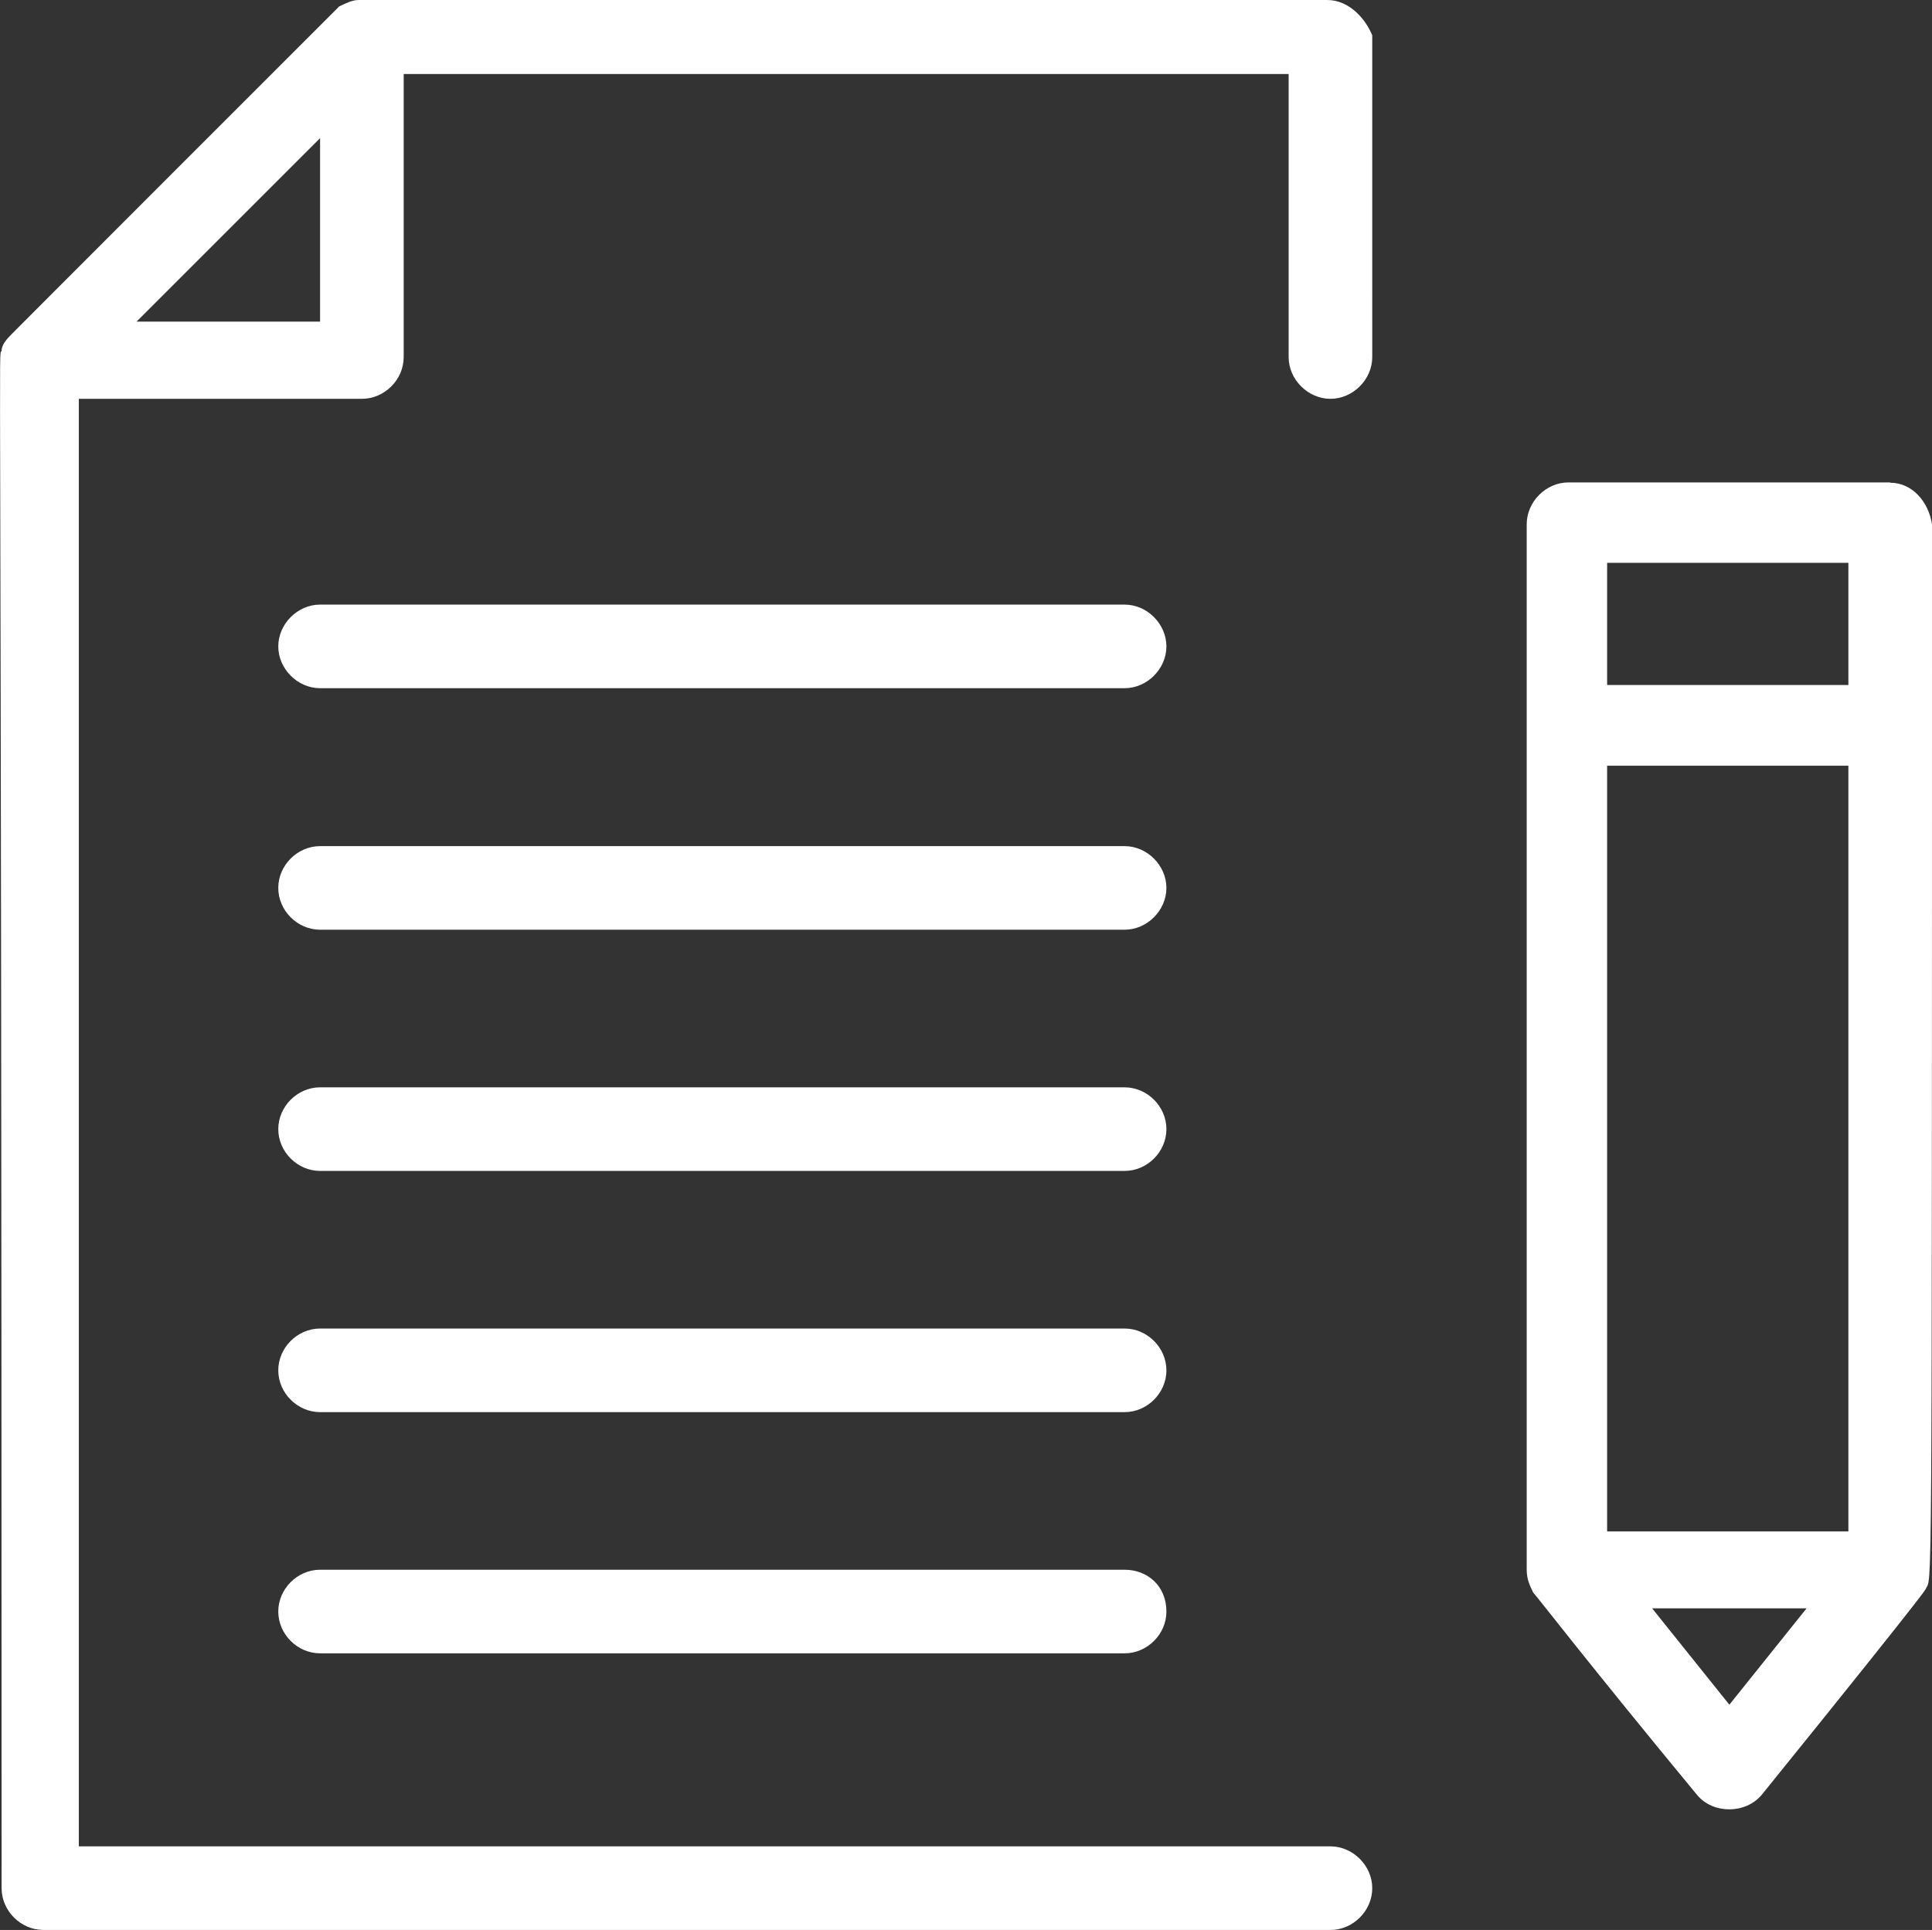 <?xml version="1.0" encoding="UTF-8"?><svg id="Layer_2" xmlns="http://www.w3.org/2000/svg" viewBox="0 0 60.54 60.49"><rect x="0" y="0" width="60.54" height="60.49" fill="#333333" stroke="none"/><defs><style>.cls-1{fill:#fff;stroke-width:0px;}</style></defs><g id="_1"><g id="_175_Data_Document_Extension_File_Page"><path class="cls-1" d="m41.58,0C10.03,0,11.34,0,11.24,0c-.2,0-.4.1-.61.2C10.43.4-.16,10.99.35,10.49c-.1.1-.3.3-.3.5H.05C-.06,11.29.05,8.47.05,59.18c0,.71.6,1.31,1.31,1.31h40.33c.71,0,1.31-.6,1.31-1.31s-.61-1.31-1.31-1.31H2.47V12.5h8.87c.71,0,1.31-.6,1.31-1.31V2.32h27.73v8.87c0,.71.61,1.31,1.31,1.31s1.31-.6,1.31-1.31V1.11c-.2-.5-.71-1.11-1.41-1.11ZM4.28,10.08l5.75-5.75v5.75h-5.75Z"/><path class="cls-1" d="m59.23,15.12h-10.08c-.71,0-1.31.61-1.31,1.31v32.77c0,.3.1.5.2.71.1.1,1.81,2.32,5.14,6.35.5.6,1.51.6,2.02,0,5.95-7.36,5.04-6.35,5.14-6.45.2-.5.2,1.92.2-33.37-.1-.7-.61-1.31-1.31-1.31Zm-8.87,32.77v-23.89h7.56v24h-7.56v-.1Zm7.56-30.25v3.83h-7.56v-3.83h7.56Zm-3.73,35.79l-2.42-3.02h4.84l-2.42,3.02Z"/><path class="cls-1" d="m35.23,18.95H10.03c-.71,0-1.31.61-1.31,1.31s.6,1.31,1.31,1.31h25.21c.71,0,1.31-.61,1.31-1.31s-.6-1.31-1.31-1.31Z"/><path class="cls-1" d="m35.23,26.52H10.03c-.71,0-1.31.6-1.31,1.31s.6,1.31,1.31,1.31h25.21c.71,0,1.31-.61,1.31-1.31s-.6-1.31-1.31-1.31Z"/><path class="cls-1" d="m35.23,34.08H10.03c-.71,0-1.31.6-1.31,1.31s.6,1.31,1.31,1.31h25.21c.71,0,1.31-.6,1.31-1.31s-.6-1.31-1.31-1.31Z"/><path class="cls-1" d="m35.23,41.64H10.03c-.71,0-1.31.6-1.31,1.31s.6,1.31,1.31,1.31h25.21c.71,0,1.31-.6,1.31-1.31s-.6-1.31-1.31-1.31Z"/><path class="cls-1" d="m35.23,49.2H10.03c-.71,0-1.31.6-1.31,1.31s.6,1.31,1.31,1.31h25.21c.71,0,1.31-.6,1.31-1.31,0-.81-.6-1.31-1.31-1.31Z"/></g></g></svg>